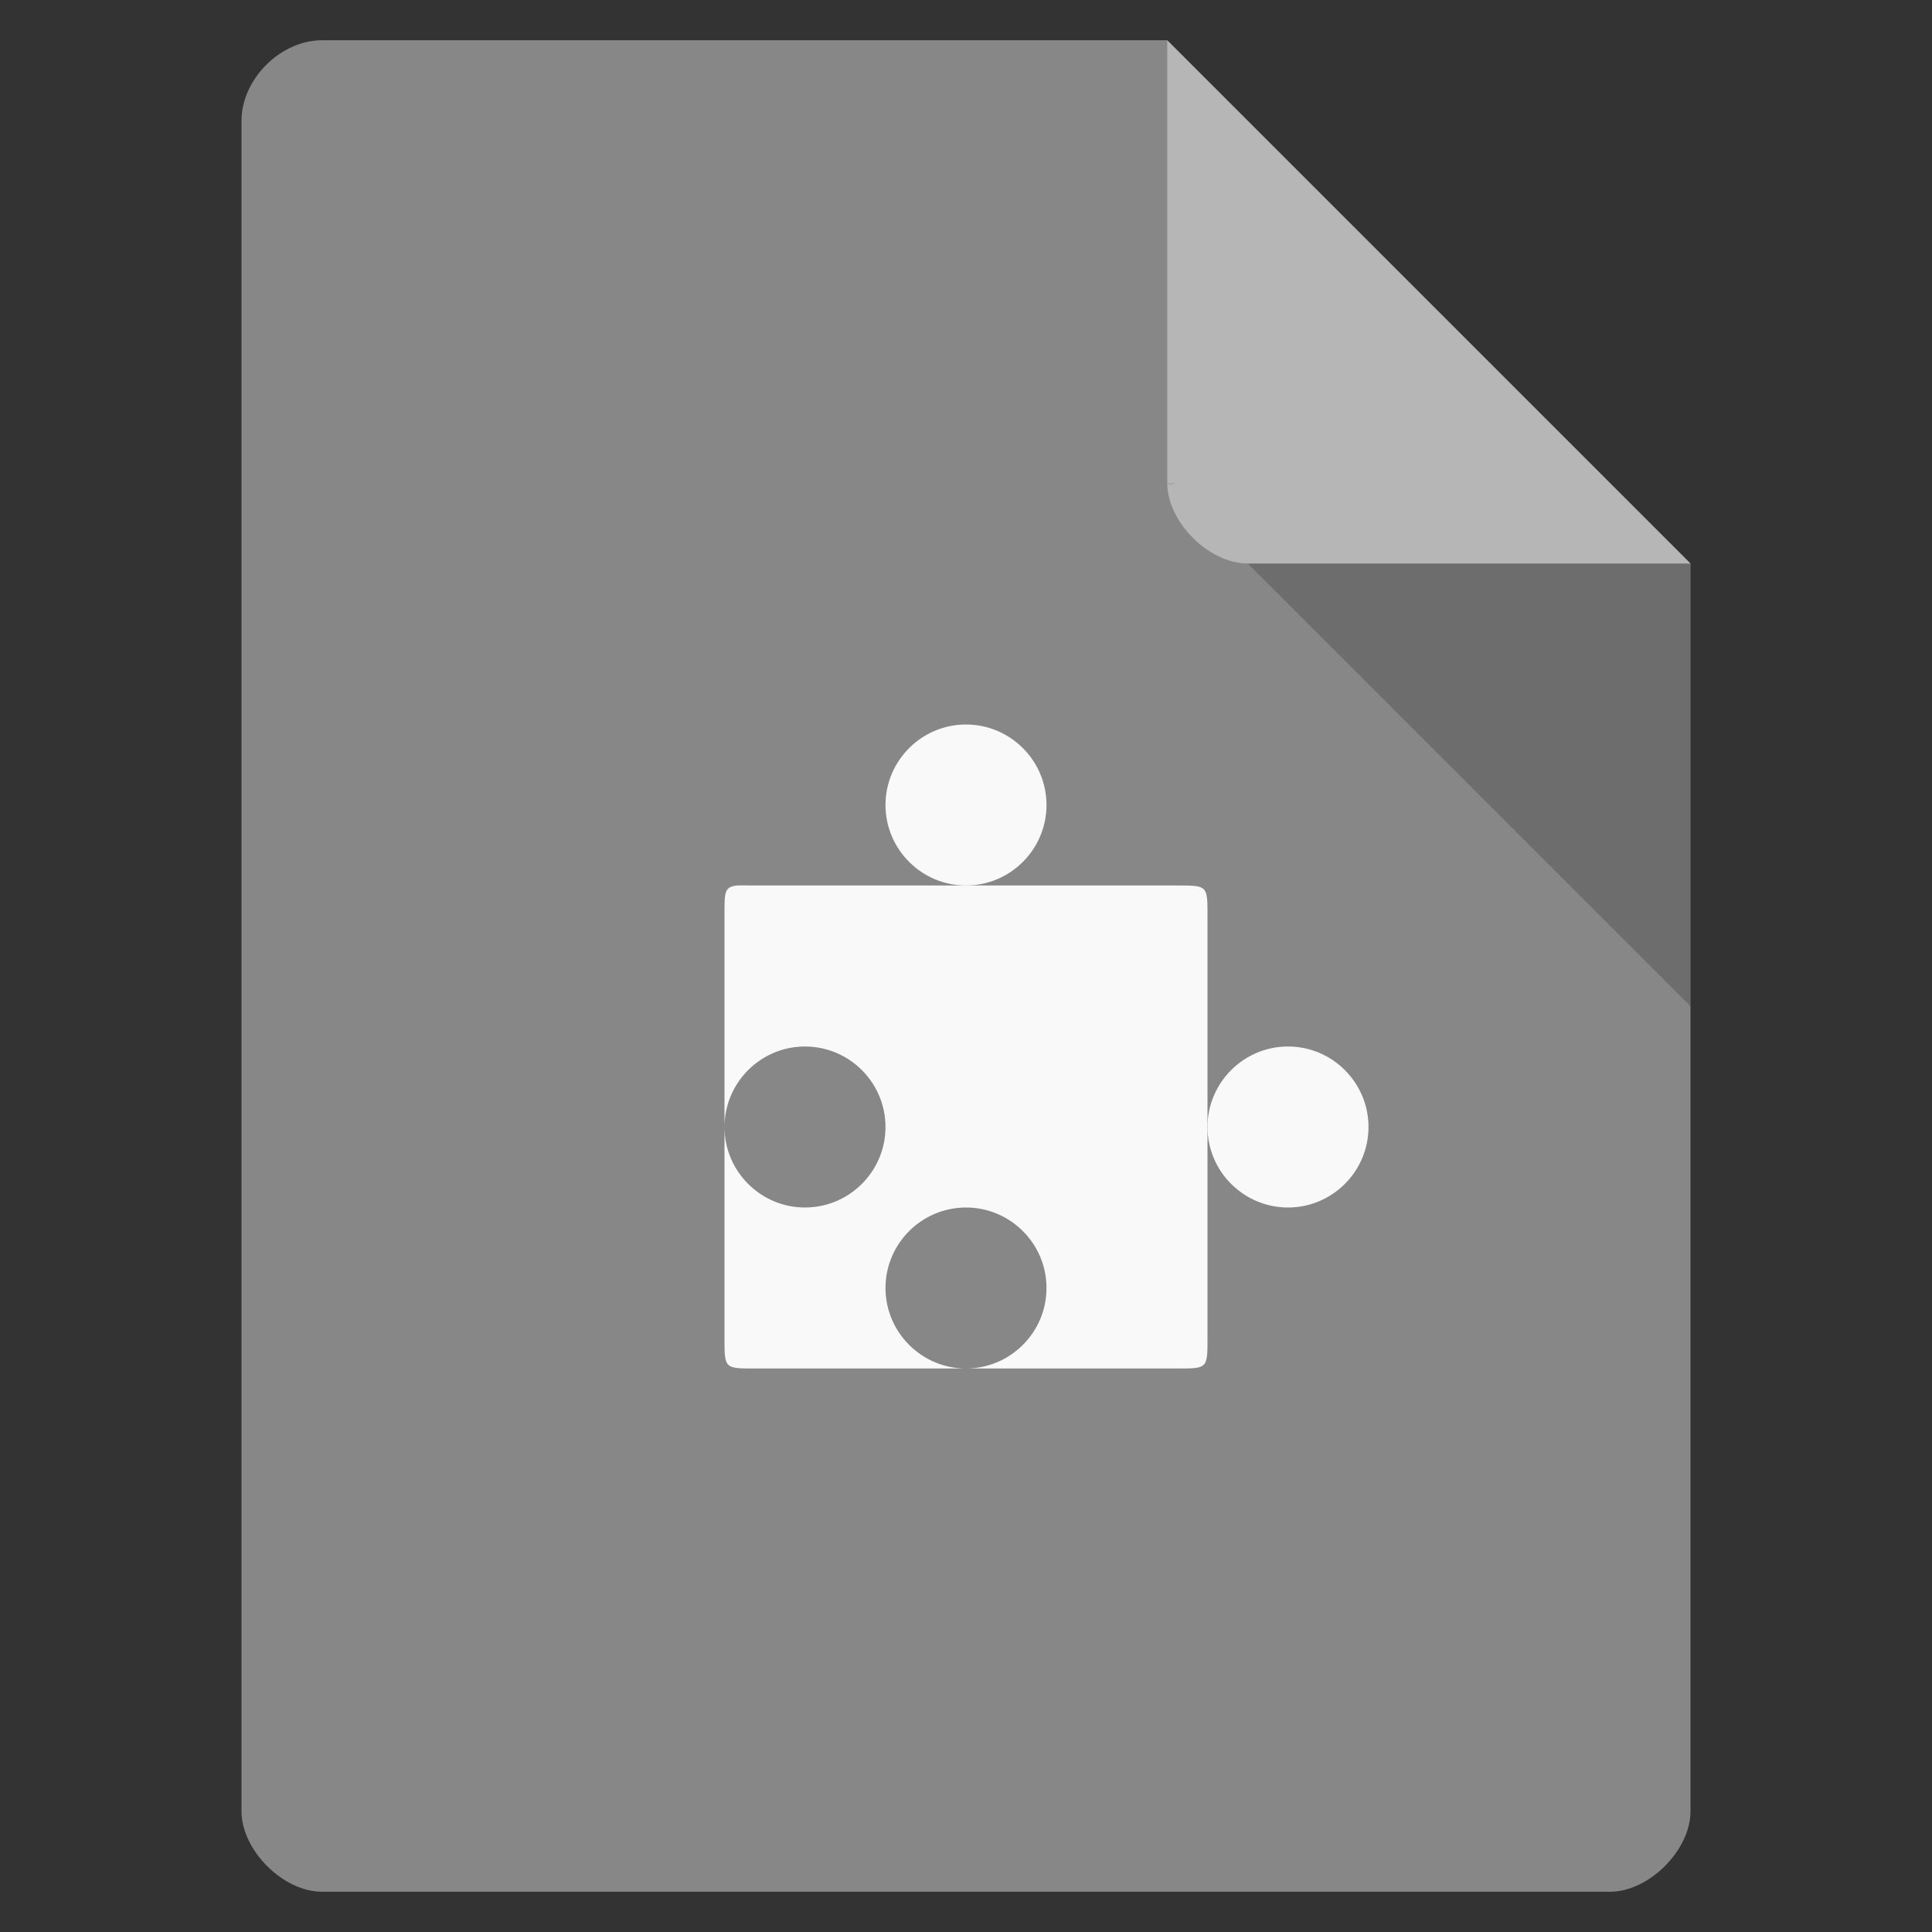 <svg width="24" xmlns="http://www.w3.org/2000/svg" height="24" viewBox="0 0 24 24" xmlns:xlink="http://www.w3.org/1999/xlink">
<rect x="0" y="0" width="24" height="24" fill="#333333" stroke="none"/>
<path style="fill:#878787" d="M 4 0.5 C 3.484 0.5 3 0.984 3 1.5 L 3 22.5 C 3 22.984 3.516 23.5 4 23.5 L 20 23.5 C 20.484 23.5 21 22.984 21 22.5 L 21 7 L 14.5 0.5 Z "/>
<path style="fill:#000;fill-opacity:.196" d="M 14.5 6 L 14.531 6.031 L 14.609 6 Z M 15.5 7 L 21 12.5 L 21 7 Z "/>
<path style="fill:#fff;fill-opacity:.392" d="M 14.5 0.5 L 21 7 L 15.5 7 C 15.016 7 14.5 6.484 14.5 6 Z "/>
<g style="fill:#f9f9f9">
<path d="M 9.156 11 C 9 11.016 9 11.082 9 11.344 L 9 14 C 9 13.449 9.449 13 10 13 C 10.551 13 11 13.449 11 14 C 11 14.551 10.551 15 10 15 C 9.449 15 9 14.551 9 14 L 9 16.625 C 9 17 9 17 9.375 17 L 12 17 C 11.449 17 11 16.551 11 16 C 11 15.449 11.449 15 12 15 C 12.551 15 13 15.449 13 16 C 13 16.551 12.551 17 12 17 L 14.625 17 C 15 17 15 17 15 16.625 L 15 11.375 C 15 11 15 11 14.625 11 L 9.375 11 C 9.281 11 9.211 10.996 9.156 11 Z "/>
<path d="M 13 10 C 13 10.551 12.551 11 12 11 C 11.449 11 11 10.551 11 10 C 11 9.449 11.449 9 12 9 C 12.551 9 13 9.449 13 10 Z "/>
<path d="M 17 14 C 17 14.551 16.551 15 16 15 C 15.449 15 15 14.551 15 14 C 15 13.449 15.449 13 16 13 C 16.551 13 17 13.449 17 14 Z "/>
</g>
</svg>

